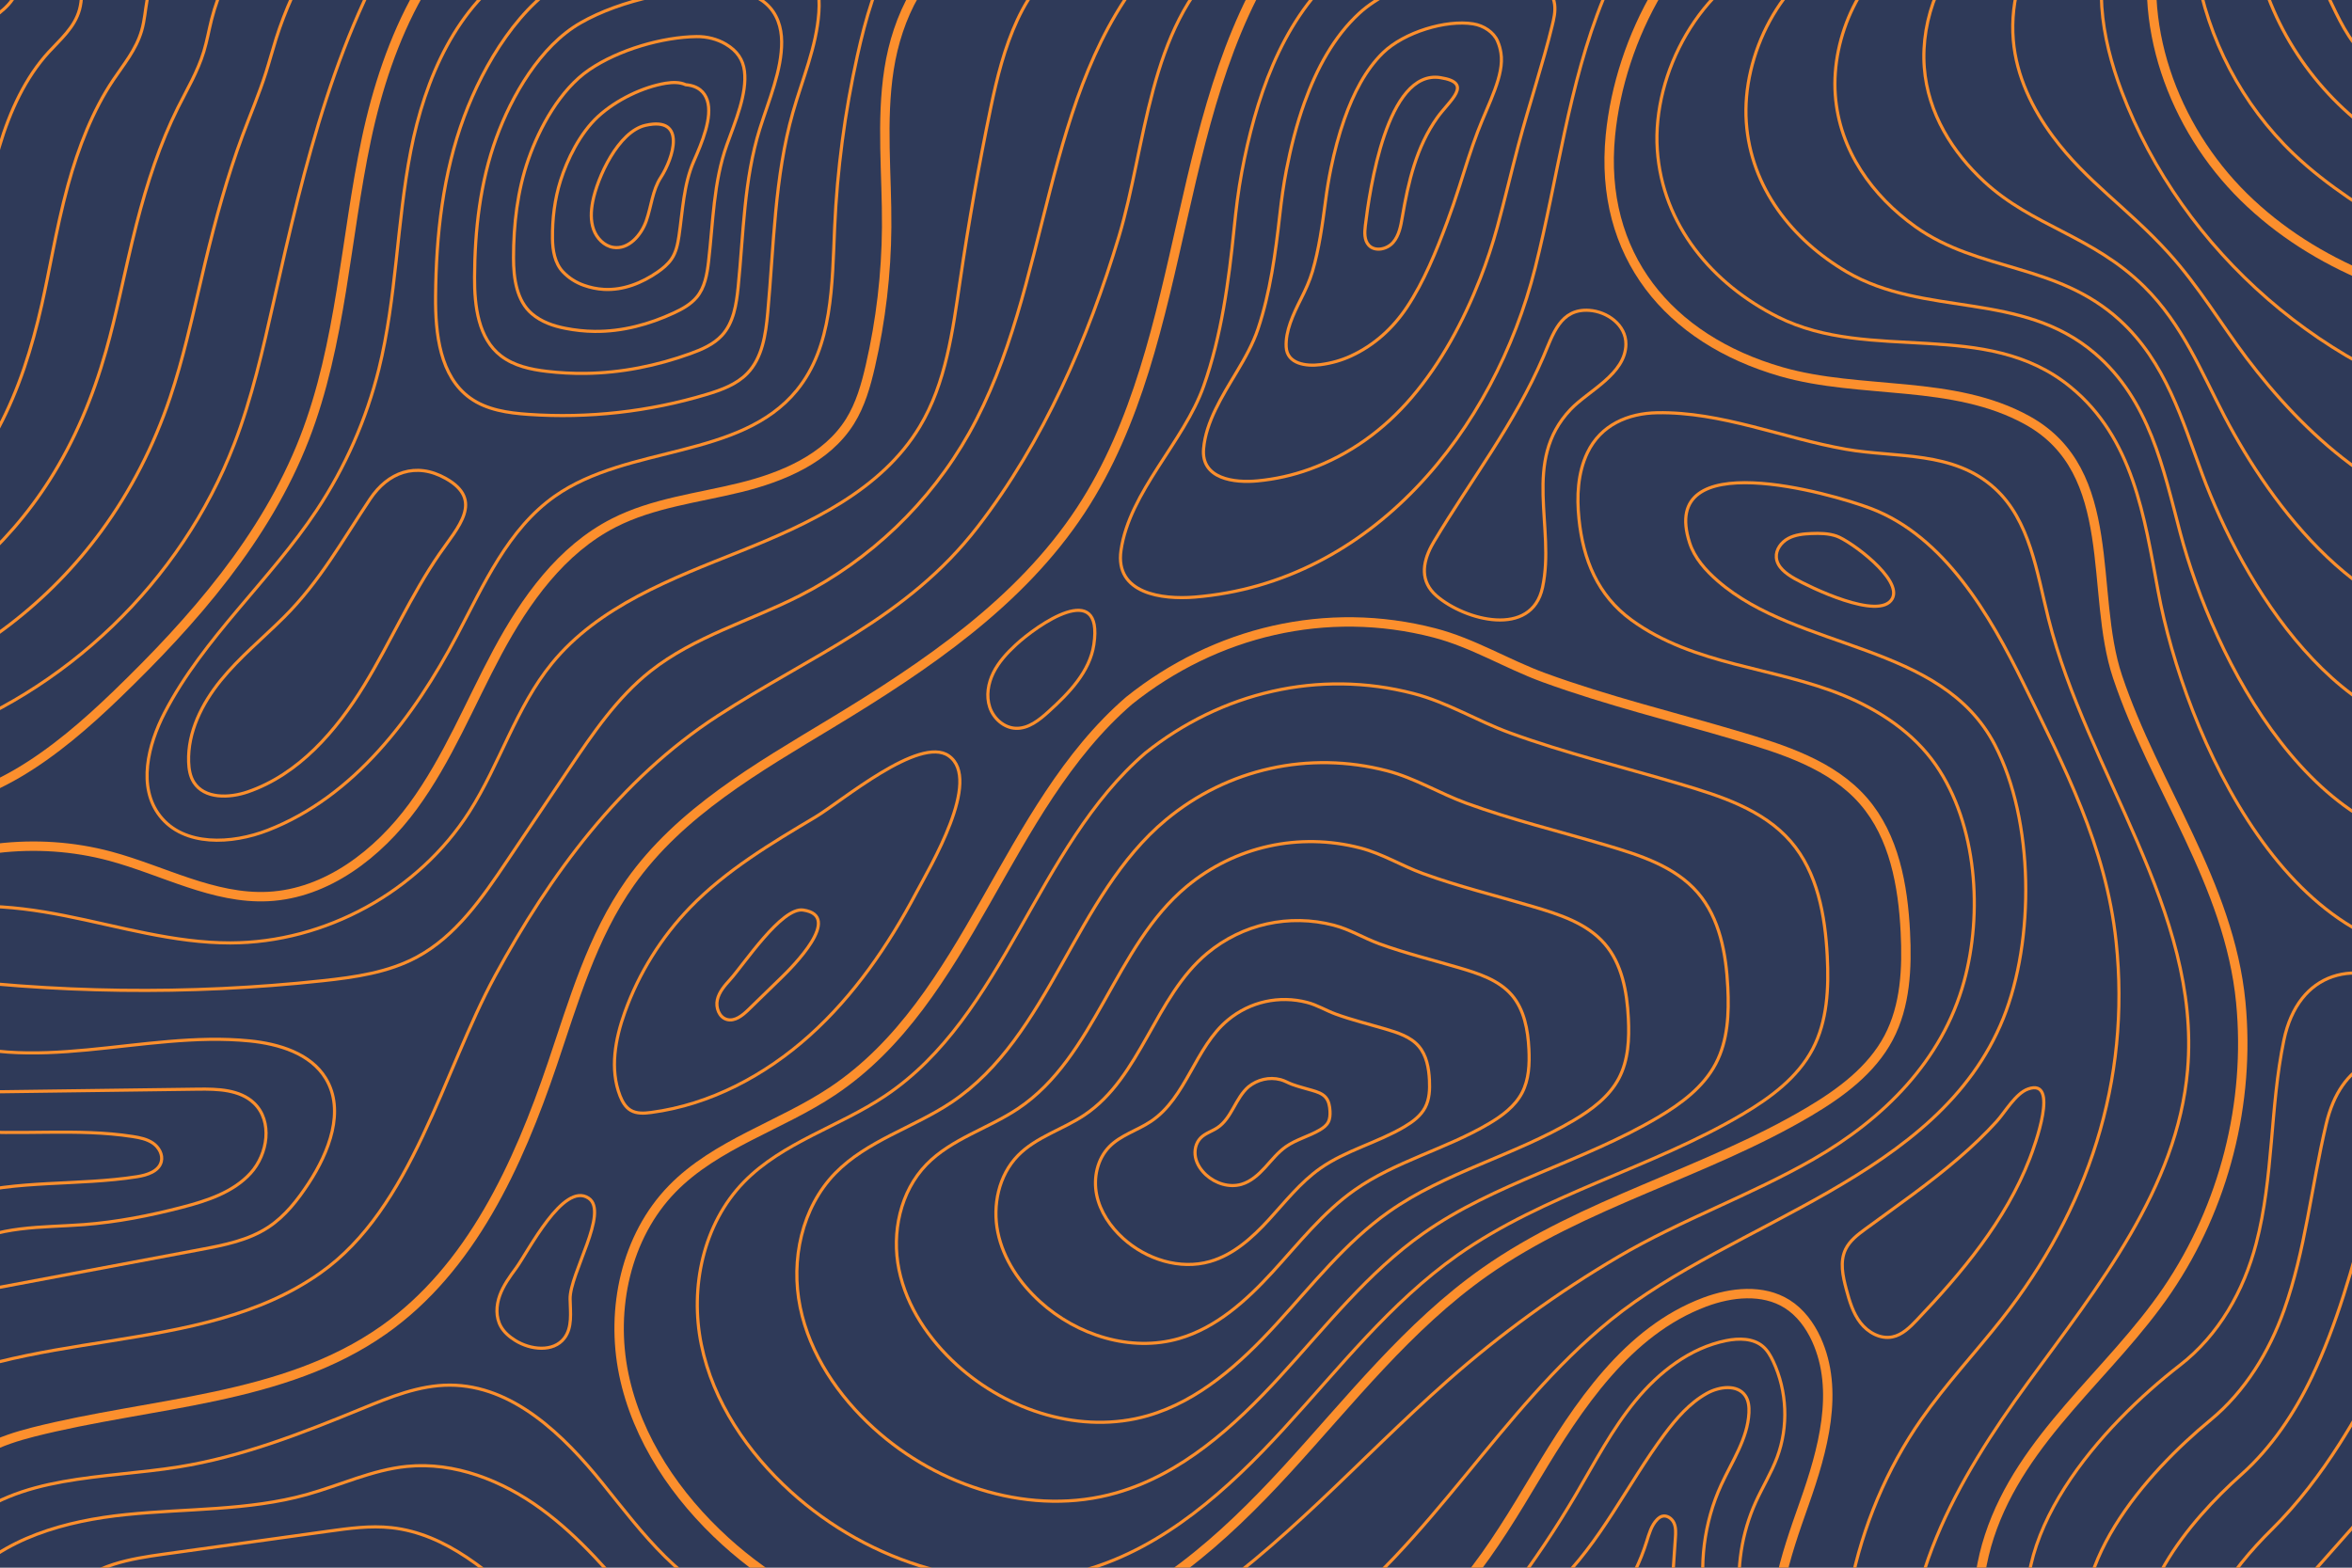 <?xml version="1.0" encoding="utf-8"?>
<!-- Generator: Adobe Illustrator 27.5.0, SVG Export Plug-In . SVG Version: 6.00 Build 0)  -->
<svg version="1.1" xmlns="http://www.w3.org/2000/svg" xmlns:xlink="http://www.w3.org/1999/xlink" x="0px" y="0px"
	 viewBox="0 0 750 500" style="enable-background:new 0 0 750 500;" xml:space="preserve">
<g id="BACKGROUND">
	<rect style="fill:#2F3A59;" width="750" height="500"/>
</g>
<g id="OBJECTS">
	<g>
		<defs>
			<rect id="SVGID_1_" width="750" height="500"/>
		</defs>
		<clipPath id="SVGID_00000008858228443089084880000008565666140830837166_">
			<use xlink:href="#SVGID_1_"  style="overflow:visible;"/>
		</clipPath>
		<g style="clip-path:url(#SVGID_00000008858228443089084880000008565666140830837166_);">
			<path style="fill:none;stroke:#FC8F2D;stroke-width:3;stroke-miterlimit:10;" d="M309.054-19.186
				c-14.875,7.804-22.983,24.693-25.559,41.291c-2.577,16.599-0.635,33.523-0.758,50.32c-0.109,14.908-1.857,29.803-5.203,44.33
				c-1.413,6.134-3.152,12.302-6.489,17.639c-7.414,11.857-21.449,17.764-35.029,21.102c-13.58,3.338-27.827,4.915-40.286,11.266
				c-16.705,8.515-28.196,24.616-37.065,41.136s-15.874,34.172-26.97,49.287c-11.096,15.115-27.458,27.815-46.185,28.748
				c-17.411,0.868-33.527-8.337-50.362-12.859c-23.454-6.3-49.294-3.197-70.59,8.477"/>
			<path style="fill:none;stroke:#FC8F2D;stroke-width:3;stroke-miterlimit:10;" d="M360.066,223.439
				c-39.788,34.314-50.87,95.351-94.553,124.545c-16.675,11.144-37.171,16.837-51.166,31.203
				c-14.777,15.169-19.705,38.309-15.451,59.054c4.254,20.746,16.8,39.134,32.472,53.377
				c28.502,25.903,69.885,39.064,106.897,28.415c28.665-8.248,51.816-29.219,71.976-51.202
				c20.16-21.984,38.774-45.916,63.153-63.102c31.503-22.208,70.328-31.527,103.486-51.179
				c10.066-5.966,19.912-13.246,25.373-23.594c5.371-10.178,5.902-22.189,5.321-33.683c-0.751-14.85-3.544-30.464-13.264-41.716
				c-10.07-11.656-25.68-16.562-40.448-20.94c-20.42-6.053-41.455-11.166-61.463-18.47c-11.906-4.346-22.636-11.074-34.969-14.281
				C423.027,192.917,387.561,201.443,360.066,223.439z"/>
			<path style="fill:none;stroke:#FC8F2D;stroke-width:3;stroke-miterlimit:10;" d="M562.865-36.583
				c-28.363,14.785-46.315,48.768-49.343,79.775c-3.713,38.024,18.47,64.984,54.471,75.36c25.412,7.323,54.801,2.349,78.534,15.527
				c29.522,16.391,19.66,54.82,28.717,81.792c11.857,35.314,35.605,65.832,39.291,103.792c3.112,32.054-5.305,65.151-23.405,91.794
				c-18.141,26.706-46.409,46.885-56.767,78.539c-5.075,15.51-5.031,32.649,0.124,48.132"/>
			<path style="fill:none;stroke:#FC8F2D;stroke-width:3;stroke-miterlimit:10;" d="M412.293-21.926
				c-39.8,52.663-31.396,129.46-67.631,184.637c-19.3,29.389-49.434,49.714-79.514,67.918c-23.546,14.25-48.346,28.397-64.219,50.88
				c-12.135,17.19-18.027,37.863-24.784,57.79c-10.947,32.283-25.955,65.268-53.823,84.899
				c-31.975,22.524-73.879,22.931-111.787,32.559c-10.185,2.587-21.174,6.678-26.057,15.983"/>
			<path style="fill:none;stroke:#FC8F2D;stroke-width:3;stroke-miterlimit:10;" d="M437.85,528.74
				c23.886-11.057,38.401-35.23,51.916-57.816c13.515-22.586,29.174-46.38,53.82-55.618c8.491-3.183,18.551-4.251,26.239,0.558
				c4.22,2.64,7.309,6.822,9.375,11.351c7.432,16.299,2.104,35.327-3.847,52.224c-5.95,16.897-12.517,35.145-7.247,52.266
				c0.817,2.654,2.318,5.575,5.046,6.095"/>
			<path style="fill:none;stroke:#FC8F2D;stroke-width:3;stroke-miterlimit:10;" d="M688.416-23.848
				c-7.845,30.714,4.512,64.465,27.115,86.691c22.603,22.226,54.087,33.831,85.624,37.043"/>
			<path style="fill:none;stroke:#FC8F2D;stroke-width:3;stroke-miterlimit:10;" d="M166.558-36.084
				c-28.581,15.587-42.986,48.62-49.725,80.47c-6.739,31.849-7.968,65.118-19.76,95.462c-12.334,31.739-35.414,58.082-59.917,81.727
				c-19.087,18.418-42.21,36.712-68.7,35.367"/>
			<g>
				<path style="fill:none;stroke:#FC8F2D;stroke-miterlimit:10;" d="M137.928-33.616c-2.535,0.533-4.265,2.819-5.709,4.971
					C107.428,8.299,97.07,52.779,87.276,96.179c-3.46,15.334-6.928,30.734-12.573,45.405
					c-16.866,43.829-53.845,79.447-98.275,94.658"/>
				<path style="fill:none;stroke:#FC8F2D;stroke-miterlimit:10;" d="M116.989-35.258c-2.386,0.53-4.102,2.521-5.577,4.406
					c-4.288,5.48-8.213,11.191-11.742,17.225C94.921-5.506,90.91,3.275,88.059,12.282c-1.138,3.598-2.095,7.227-3.257,10.866
					c-2.208,6.921-5.002,13.426-7.454,20.04c-4.822,12.967-8.61,26.76-11.943,40.637c-1.956,8.158-3.782,16.394-5.831,24.503
					c-1.573,6.232-3.291,12.408-5.336,18.47c-5.174,15.339-12.513,29.758-22.023,42.708c-16.355,22.271-39.173,40.059-65.261,49.967
					"/>
				<path style="fill:none;stroke:#FC8F2D;stroke-miterlimit:10;" d="M96.051-36.9c-2.236,0.526-3.938,2.222-5.445,3.841
					c-4.378,4.704-8.444,9.654-12.065,15.077c-4.872,7.298-8.896,15.599-11.062,24.138c-0.865,3.412-1.441,6.853-2.489,10.287
					c-1.995,6.536-5.39,12.141-8.26,17.908c-5.656,11.316-9.85,24.073-13.197,37.122c-1.953,7.638-3.646,15.412-5.387,23.054
					c-1.338,5.886-2.735,11.731-4.374,17.486c-4.147,14.563-9.905,28.397-17.914,41.008c-13.774,21.689-34.295,39.487-58.378,49.683
					"/>
				<path style="fill:none;stroke:#FC8F2D;stroke-miterlimit:10;" d="M75.113-38.542c-2.087,0.523-3.775,1.924-5.313,3.276
					c-4.468,3.929-8.675,8.117-12.387,12.929c-4.995,6.474-9.031,14.296-10.513,22.367c-0.592,3.227-0.786,6.479-1.722,9.707
					c-1.781,6.151-5.778,10.856-9.065,15.776c-6.49,9.666-11.089,21.386-14.45,33.606c-1.951,7.118-3.51,14.431-4.944,21.606
					c-1.104,5.539-2.178,11.054-3.411,16.502c-3.12,13.786-7.296,27.035-13.805,39.307c-11.194,21.107-29.418,38.915-51.495,49.4"/>
				<path style="fill:none;stroke:#FC8F2D;stroke-miterlimit:10;" d="M54.174-40.184c-1.937,0.519-3.611,1.625-5.182,2.711
					c-4.558,3.153-8.906,6.581-12.71,10.781c-5.117,5.651-9.166,12.992-9.963,20.595c-0.318,3.041-0.132,6.105-0.955,9.128
					c-1.568,5.766-6.167,9.571-9.871,13.644C8.17,24.689,3.166,35.373-0.209,46.765c-1.948,6.599-3.373,13.449-4.5,20.158
					c-0.869,5.193-1.622,10.376-2.449,15.518c-2.092,13.01-4.688,25.674-9.697,37.607c-8.614,20.525-24.541,38.343-44.612,49.117"/>
				<path style="fill:none;stroke:#FC8F2D;stroke-miterlimit:10;" d="M33.236-41.826c-1.787,0.515-3.448,1.327-5.05,2.146
					c-4.648,2.378-9.137,5.044-13.032,8.632C9.914-26.221,5.853-19.36,5.74-12.224C5.695-9.369,6.263-6.493,5.553-3.676
					C4.198,1.705-1.002,4.61-5.123,7.836c-8.158,6.364-13.568,16.012-16.957,26.576c-1.946,6.079-3.237,12.467-4.057,18.71
					c-0.634,4.846-1.065,9.699-1.486,14.534c-1.065,12.234-2.08,24.312-5.588,35.907c-6.034,19.943-19.664,37.77-37.729,48.834"/>
				<path style="fill:none;stroke:#FC8F2D;stroke-miterlimit:10;" d="M12.298-43.468c-6.387,1.997-12.911,4.062-18.273,8.065
					c-5.362,4.003-9.436,10.385-8.864,17.053c0.229,2.67,1.177,5.357,0.58,7.969c-1.141,4.996-6.943,7.001-11.482,9.38
					c-14.128,7.405-20.414,24.433-21.824,40.321c-1.411,15.888,0.799,32.053-2.003,47.756
					c-3.454,19.361-14.787,37.198-30.847,48.551"/>
			</g>
			<path style="fill:none;stroke:#FC8F2D;stroke-miterlimit:10;" d="M165.544-10.803c-19.917,12.368-30.07,35.939-34.556,58.951
				c-4.486,23.012-4.518,46.796-10.168,69.55c-3.977,16.017-10.728,31.34-19.862,45.085c-14.901,22.422-36.002,40.581-48.425,64.465
				c-5.38,10.343-8.694,23.824-1.514,33.009c7.646,9.783,22.838,9.04,34.407,4.529c27.474-10.713,46.52-36.035,60.283-62.114
				c8.541-16.185,16.287-33.908,31.253-44.44c23.266-16.374,59.054-11.706,77.087-33.711c11.487-14.017,11.297-33.845,12.1-51.95
				c0.819-18.461,3.255-36.851,7.272-54.889c2.585-11.606,5.876-23.196,11.717-33.553"/>
			<path style="fill:none;stroke:#FC8F2D;stroke-miterlimit:10;" d="M90.6,196.806c-6.747,6.728-14.19,12.803-20.195,20.2
				c-6.005,7.398-10.577,16.502-10.253,26.024c0.076,2.247,0.451,4.556,1.648,6.458c3.357,5.332,11.247,5.121,17.206,3.073
				c16.214-5.572,28.217-19.414,37.16-34.042c8.401-13.742,14.836-28.624,24.002-41.908c5.806-8.416,14.303-17.057,2.007-23.998
				c-9.613-5.427-18.499-1.929-24.163,6.553C109.189,172.381,102.02,185.42,90.6,196.806z"/>
			<g>
				<path style="fill:none;stroke:#FC8F2D;stroke-miterlimit:10;" d="M148.023,37.176c-6.813,18.25-8.97,37.941-9.129,57.421
					c-0.097,11.863,1.395,25.439,11.034,32.355c5.292,3.797,12.066,4.761,18.563,5.211c19.138,1.326,38.513-0.848,56.881-6.383
					c4.669-1.407,9.452-3.139,12.859-6.627c4.863-4.978,5.94-12.437,6.577-19.368c1.972-21.445,2.149-43.274,8.045-63.986
					c3.009-10.571,7.509-20.871,8.264-31.836c0.383-5.559-0.386-11.576-4.068-15.758c-3.708-4.211-9.597-5.717-15.176-6.322
					c-18.176-1.97-43.147,2.066-59.613,10.521C165.877,0.818,154.222,20.573,148.023,37.176z"/>
				<path style="fill:none;stroke:#FC8F2D;stroke-miterlimit:10;" d="M244.253,1.146c-3.282-2.877-7.788-4.092-12.25-4.37
					c-14.504-0.928-33.991,3.116-46.921,10.545c-12.868,7.396-21.977,23.382-26.816,36.655c-5.161,14.155-6.861,29.38-6.944,44.45
					c-0.051,9.177,1.198,19.532,8.445,25.085c4.154,3.183,9.437,4.33,14.63,4.933c4.025,0.469,8.106,0.695,12.212,0.646
					c11.506-0.136,22.866-2.442,33.532-6.304c3.671-1.32,7.383-2.918,10.053-5.807c3.727-4.033,4.634-9.898,5.186-15.387
					c1.708-16.985,1.83-34.336,6.937-50.587c2.824-8.986,7.011-18.614,6.936-27.705C249.214,8.736,247.849,4.298,244.253,1.146z"/>
				<path style="fill:none;stroke:#FC8F2D;stroke-miterlimit:10;" d="M231.456,14.086c-2.708-1.604-5.979-2.461-9.325-2.419
					c-10.832,0.136-24.836,4.166-34.229,10.569c-9.351,6.379-15.917,18.593-19.395,28.539c-3.516,10.056-4.753,20.82-4.76,31.478
					c-0.004,6.49,0.991,13.655,5.857,17.815c3.019,2.581,6.808,3.898,10.696,4.655c3.016,0.589,6.129,0.936,9.294,0.971
					c8.879,0.1,17.508-2.276,25.311-5.902c2.67-1.241,5.315-2.694,7.247-4.988c2.595-3.081,3.329-7.359,3.795-11.407
					c1.444-12.526,1.587-25.386,5.829-37.189c2.661-7.403,6.525-16.349,5.608-23.574C236.934,19.069,235.105,16.247,231.456,14.086z
					"/>
				<path style="fill:none;stroke:#FC8F2D;stroke-miterlimit:10;" d="M218.659,27.025c-1.826-0.85-4.168-0.835-6.4-0.467
					c-7.157,1.181-15.68,5.216-21.536,10.593c-5.834,5.362-9.869,13.797-11.974,20.423c-1.889,5.949-2.644,12.259-2.575,18.506
					c0.042,3.803,0.746,7.851,3.269,10.546c1.881,2.009,4.179,3.467,6.762,4.377c2.007,0.71,4.151,1.176,6.378,1.295
					c6.253,0.337,12.153-2.091,17.09-5.501c1.671-1.154,3.253-2.461,4.441-4.168c1.473-2.117,2.023-4.82,2.404-7.426
					c1.18-8.066,1.476-16.402,4.721-23.791c2.553-5.812,6.064-14.08,4.28-19.442C224.667,29.404,222.695,27.369,218.659,27.025z"/>
				<path style="fill:none;stroke:#FC8F2D;stroke-miterlimit:10;" d="M188.992,64.374c-0.554,2.922-0.711,6.01,0.291,8.81
					c1.002,2.8,3.352,5.254,6.289,5.718c4.824,0.763,8.878-3.843,10.504-8.449c1.626-4.605,1.961-9.745,4.626-13.838
					c3.886-5.969,8.438-19.64-4.839-16.65C197.16,41.925,190.458,56.636,188.992,64.374z"/>
			</g>
			<path style="fill:none;stroke:#FC8F2D;stroke-miterlimit:10;" d="M-21.737,329.79c31.123,13.984,67.365-1.206,101.315,2.198
				c9.336,0.936,19.469,3.972,24.32,12.003c6.168,10.211,1.056,23.448-5.497,33.416c-3.483,5.298-7.463,10.435-12.747,13.94
				c-6.421,4.26-14.223,5.775-21.797,7.198c-23.598,4.436-47.196,8.873-70.794,13.309c-9.007,1.693-18.622,3.702-25.008,10.275"/>
			<path style="fill:none;stroke:#FC8F2D;stroke-miterlimit:10;" d="M-11.811,348.367c24.971-0.33,49.943-0.659,74.914-0.989
				c6.327-0.083,13.361,0.097,17.926,4.478c5.956,5.715,4.426,16.231-1.137,22.329c-5.563,6.099-13.863,8.794-21.852,10.87
				c-10.297,2.676-20.78,4.739-31.389,5.532c-13.311,0.996-27.617,0.231-38.873,7.407"/>
			<path style="fill:none;stroke:#FC8F2D;stroke-miterlimit:10;" d="M-11.839,360.602c18.014,1.628,36.307-0.899,54.178,1.887
				c2.259,0.352,4.579,0.819,6.456,2.125c1.876,1.306,3.201,3.663,2.639,5.878c-0.792,3.126-4.551,4.302-7.736,4.803
				c-18.731,2.944-38.226,0.916-56.438,6.191"/>
			<path style="fill:none;stroke:#FC8F2D;stroke-miterlimit:10;" d="M-32.101,293.825c16.487-6.883,35.244-5.255,52.768-1.777
				c17.524,3.479,34.913,8.708,52.779,8.685c30.223-0.04,59.943-16.342,76.218-41.808c9.739-15.239,14.877-33.315,26.309-47.329
				c14.924-18.297,38.243-27.041,60.169-35.802s44.912-19.455,57.112-39.67c8.415-13.943,10.554-30.645,12.926-46.757
				c2.713-18.429,5.965-36.779,9.75-55.018c3.901-18.798,9.889-39.594,26.629-48.993"/>
			<path style="fill:none;stroke:#FC8F2D;stroke-miterlimit:10;" d="M-25.512,311.142c42.508,5.708,85.705,6.268,128.346,1.662
				c10.356-1.118,20.94-2.622,30.111-7.56c12.454-6.706,20.832-18.894,28.725-30.632c6.589-9.798,13.177-19.596,19.765-29.394
				c7.58-11.272,15.334-22.735,25.984-31.166c13.975-11.063,31.709-15.971,47.594-24.056c22.55-11.478,41.589-29.744,53.991-51.799
				c26.498-47.121,22.844-109.298,58.532-149.904"/>
			<path style="fill:none;stroke:#FC8F2D;stroke-miterlimit:10;" d="M390.291-12.863c-24.243,21.855-24.703,59.16-33.508,88.359
				c-9.811,32.536-23.933,65.246-45.043,92.562c-22.574,29.212-53.075,40.891-82.854,60.234
				c-31.202,20.267-53.42,50.61-70.988,82.881c-16.715,30.705-26.32,74.054-55.807,94.861
				c-38.813,27.387-94.566,16.641-135.172,41.291"/>
			<path style="fill:none;stroke:#FC8F2D;stroke-miterlimit:10;" d="M-12.238,486.712c17.941-16.428,45.169-15.006,69.19-18.848
				c20.227-3.235,39.477-10.799,58.427-18.578c9.011-3.699,18.294-7.521,28.035-7.513c20.087,0.016,36.307,15.898,48.899,31.548
				c12.592,15.65,25.379,33.206,44.598,39.046"/>
			<path style="fill:none;stroke:#FC8F2D;stroke-miterlimit:10;" d="M-11.935,505.008c12.786-14.498,32.967-19.979,52.198-21.948
				c19.23-1.969,38.914-1.195,57.537-6.379c10.688-2.975,20.936-7.893,31.976-8.988c15.213-1.509,30.405,4.524,42.757,13.532
				c12.352,9.009,22.304,20.848,32.125,32.564"/>
			<path style="fill:none;stroke:#FC8F2D;stroke-miterlimit:10;" d="M22.727,506.912c7.337-7.822,18.833-9.738,29.455-11.219
				c17.488-2.438,34.976-4.875,52.463-7.313c6.676-0.931,13.434-1.863,20.136-1.142c17.513,1.884,31.711,14.494,44.61,26.489"/>
			<path style="fill:none;stroke:#FC8F2D;stroke-miterlimit:10;" d="M164.567,404.444c-2.014,2.743-4.054,5.535-5.209,8.736
				c-1.155,3.201-1.323,6.925,0.35,9.889c1.062,1.882,2.776,3.317,4.609,4.462c4.854,3.034,12.132,3.816,15.618-0.724
				c2.62-3.412,1.949-8.187,1.856-12.489c-0.172-7.985,12.514-27.794,5.884-32.188C179.622,376.793,168.457,399.144,164.567,404.444
				z"/>
			<path style="fill:none;stroke:#FC8F2D;stroke-miterlimit:10;" d="M259.982,260.609c-14.135,8.415-28.45,16.972-39.898,28.785
				c-9.199,9.492-16.348,20.96-20.822,33.398c-3.086,8.581-4.865,18.222-1.547,26.716c0.706,1.806,1.711,3.611,3.376,4.604
				c1.932,1.151,4.349,0.987,6.578,0.692c18.837-2.493,36.359-11.861,50.491-24.563c14.132-12.702,25.067-28.623,33.964-45.412
				c4.381-8.267,21.178-36.182,10.417-43.755C293.197,234.498,268.19,255.722,259.982,260.609z"/>
			<path style="fill:none;stroke:#FC8F2D;stroke-miterlimit:10;" d="M232.839,312.406c-1.726,1.906-3.511,3.932-4.089,6.438
				c-0.577,2.506,0.543,5.602,3.017,6.302c2.557,0.724,5.007-1.283,6.912-3.136c3.495-3.402,6.99-6.803,10.485-10.205
				c3.35-3.26,19.891-19.689,6.925-21.556C249.245,289.263,237.167,307.625,232.839,312.406z"/>
			<g>
				<path style="fill:none;stroke:#FC8F2D;stroke-miterlimit:10;" d="M393.519,72.955c-1.711,16.883-4.01,34.122-9.699,50.192
					c-6.297,17.786-23.661,33.657-26.36,52.408c-1.989,13.818,13.163,15.72,23.461,14.885c28.342-2.296,52.227-15.625,70.66-34.839
					c18.433-19.214,31.414-44.311,37.948-70.143c7.242-28.629,10.592-58.418,21.719-85.772c1.303-3.202,2.734-6.481,2.701-9.938
					c-0.082-8.508-8.811-14.38-17.083-16.369c-20.135-4.841-54.957,3.903-71.005,18.27c-17.564,15.724-25.642,40.642-29.869,63.135
					C394.861,60.802,394.135,66.871,393.519,72.955z"/>
				<path style="fill:none;stroke:#FC8F2D;stroke-miterlimit:10;" d="M433.425,4.243c-8.075,7.432-13.583,17.667-17.482,28.542
					c-2.525,7.039-4.354,14.358-5.729,21.398c-0.929,4.753-1.576,9.529-2.107,14.282c-1.378,12.349-3.067,24.845-6.945,36.398
					c-1.595,4.753-4.129,9.282-6.792,13.731c-4.765,7.958-9.832,15.998-10.573,24.509c-0.84,9.646,9.774,10.983,17.202,10.267
					c5.787-0.548,11.312-1.81,16.472-3.67c12.887-4.633,23.866-12.657,32.642-22.916c9.352-10.933,16.511-24.206,21.914-38.005
					c2.096-5.353,3.9-10.808,5.407-16.286c2.389-8.691,4.426-17.475,6.735-26.157c3.524-13.25,7.968-26.457,10.76-38.052
					c0.541-2.248,1.106-4.477,0.804-6.866c-0.722-5.698-6.572-9.657-12.418-10.923C468.922-12.62,444.812-6.236,433.425,4.243z"/>
				<path style="fill:none;stroke:#FC8F2D;stroke-miterlimit:10;" d="M440.99,16.837c-5.544,5.391-9.425,13.013-12.295,21.134
					c-1.81,5.118-3.186,10.452-4.259,15.611c-0.727,3.49-1.291,6.973-1.74,10.395c-1.027,7.816-2.111,15.574-4.19,22.605
					c-0.911,3.08-2.256,5.962-3.634,8.7c-2.541,5.049-4.997,10.3-4.736,15.372c0.28,5.452,6.383,6.237,10.943,5.649
					c3.477-0.448,6.793-1.408,9.767-2.79c7.407-3.424,13.35-8.852,17.8-15.542c5.396-8.112,9.291-17.67,12.847-27.243
					c1.38-3.714,2.659-7.462,3.846-11.198c1.878-5.917,3.696-11.835,5.893-17.595c3.481-9.123,8.519-17.966,7.377-25.051
					c-0.201-1.245-0.484-2.395-1.093-3.794c-1.214-2.788-4.335-4.93-7.753-5.477C461.11,6.228,447.739,10.274,440.99,16.837z"/>
				<path style="fill:none;stroke:#FC8F2D;stroke-miterlimit:10;" d="M435.371,71.969c-0.262,2.166-0.375,4.629,1.101,6.235
					c1.986,2.161,5.82,1.334,7.746-0.88c1.926-2.214,2.464-5.276,2.958-8.168c0.952-5.566,2.07-11.134,3.781-16.48
					c1.711-5.345,4.014-10.468,7.336-15.142c3.978-5.598,11.749-11.082,1.004-12.772c-4.264-0.671-7.807,1.244-10.744,4.669
					c-2.937,3.424-5.267,8.359-7.107,13.727c-1.84,5.368-3.189,11.17-4.163,16.331C436.31,64.649,435.711,69.168,435.371,71.969z"/>
			</g>
			<path style="fill:none;stroke:#FC8F2D;stroke-miterlimit:10;" d="M323.868,205.716c-2.775,2.584-5.398,5.423-7.089,8.817
				c-1.691,3.394-2.372,7.426-1.173,11.023c1.199,3.597,4.521,6.58,8.31,6.731c4.049,0.162,7.533-2.675,10.532-5.4
				c6.471-5.881,13.063-12.663,14.358-21.31C351.966,184.467,330.733,199.324,323.868,205.716z"/>
			<g>
				<path style="fill:none;stroke:#FC8F2D;stroke-miterlimit:10;" d="M365.232,240.157c-34.954,30.145-44.69,83.767-83.065,109.414
					c-14.649,9.79-32.655,14.792-44.95,27.413c-12.982,13.327-17.311,33.655-13.574,51.88c3.737,18.225,14.759,34.38,28.527,46.893
					c25.039,22.756,61.394,34.318,93.91,24.963c25.182-7.246,45.521-25.669,63.232-44.982
					c17.711-19.313,34.063-40.337,55.481-55.435c27.676-19.51,61.784-27.697,90.914-44.961c8.843-5.241,17.493-11.637,22.291-20.728
					c4.719-8.941,5.185-19.494,4.674-29.591c-0.66-13.046-3.113-26.763-11.653-36.648c-8.846-10.24-22.56-14.55-35.534-18.396
					c-17.939-5.318-36.418-9.809-53.996-16.226c-10.46-3.818-19.886-9.728-30.72-12.546
					C420.545,213.344,389.387,220.833,365.232,240.157z"/>
				<path style="fill:none;stroke:#FC8F2D;stroke-miterlimit:10;" d="M371.812,261.448c-29.252,24.3-36.819,69.015-68.437,90.145
					c-12.069,8.066-26.904,12.187-37.034,22.585c-10.696,10.98-14.263,27.728-11.183,42.743
					c3.079,15.016,12.16,28.325,23.503,38.634c20.63,18.749,50.582,28.275,77.372,20.566c20.747-5.97,37.505-21.148,52.096-37.06
					c14.591-15.912,28.064-33.234,45.71-45.673c22.802-16.074,50.903-22.819,74.903-37.043c7.285-4.318,14.413-9.587,18.365-17.077
					c3.888-7.367,4.272-16.061,3.851-24.38c-0.544-10.748-2.565-22.05-9.601-30.194c-7.288-8.437-18.587-11.987-29.276-15.156
					c-14.78-4.382-30.005-8.082-44.487-13.368c-8.618-3.146-16.384-8.015-25.31-10.337
					C417.384,239.356,391.416,245.162,371.812,261.448z"/>
				<path style="fill:none;stroke:#FC8F2D;stroke-miterlimit:10;" d="M378.392,282.738c-22.999,19.106-28.949,54.263-53.808,70.876
					c-9.489,6.342-21.154,9.582-29.118,17.757c-8.409,8.633-11.214,21.801-8.793,33.607c2.421,11.806,9.56,22.271,18.479,30.376
					c16.22,14.741,39.77,22.231,60.833,16.17c16.313-4.694,29.488-16.628,40.96-29.138c11.473-12.511,22.066-26.13,35.939-35.91
					c17.928-12.639,40.022-17.941,58.892-29.125c5.728-3.395,11.332-7.538,14.439-13.427c3.057-5.792,3.359-12.628,3.028-19.168
					c-0.427-8.451-2.017-17.337-7.548-23.74c-5.73-6.634-14.614-9.425-23.018-11.917c-11.621-3.445-23.591-6.354-34.978-10.511
					c-6.775-2.473-12.882-6.302-19.9-8.127C414.222,265.368,393.805,269.933,378.392,282.738z"/>
				<path style="fill:none;stroke:#FC8F2D;stroke-miterlimit:10;" d="M384.971,304.028c-16.746,13.912-21.079,39.511-39.18,51.607
					c-6.91,4.618-15.403,6.977-21.202,12.93c-6.123,6.286-8.165,15.874-6.402,24.47c1.763,8.596,6.961,16.216,13.455,22.118
					c11.81,10.734,28.958,16.187,44.295,11.774c11.878-3.418,21.471-12.107,29.825-21.217c8.354-9.109,16.067-19.026,26.169-26.147
					c13.054-9.203,29.142-13.064,42.882-21.207c4.171-2.472,8.251-5.489,10.514-9.777c2.226-4.217,2.446-9.195,2.205-13.957
					c-0.311-6.153-1.469-12.623-5.496-17.286c-4.172-4.83-10.641-6.863-16.76-8.677c-8.461-2.508-17.178-4.627-25.469-7.653
					c-4.934-1.801-9.379-4.589-14.49-5.918C411.061,291.381,396.194,294.705,384.971,304.028z"/>
				<path style="fill:none;stroke:#FC8F2D;stroke-miterlimit:10;" d="M391.551,325.318c-10.494,8.717-13.209,24.758-24.551,32.339
					c-4.33,2.894-9.652,4.372-13.285,8.102c-3.837,3.939-5.117,9.947-4.012,15.334c1.105,5.387,4.362,10.161,8.431,13.86
					c7.401,6.726,18.146,10.143,27.757,7.378c7.443-2.142,13.454-7.587,18.689-13.295c5.234-5.708,10.068-11.922,16.398-16.385
					c8.18-5.767,18.261-8.186,26.871-13.289c2.614-1.549,5.17-3.439,6.588-6.126c1.395-2.643,1.533-5.762,1.382-8.746
					c-0.195-3.856-0.92-7.91-3.444-10.832c-2.615-3.027-6.668-4.3-10.503-5.437c-5.302-1.572-10.764-2.899-15.959-4.796
					c-3.092-1.129-5.878-2.875-9.08-3.708C407.899,317.393,398.583,319.476,391.551,325.318z"/>
				<path style="fill:none;stroke:#FC8F2D;stroke-miterlimit:10;" d="M398.13,346.608c-4.175,3.601-5.338,10.006-9.923,13.07
					c-1.75,1.169-3.901,1.767-5.37,3.275c-1.551,1.592-2.068,4.02-1.621,6.197c0.446,2.177,1.763,4.107,3.408,5.602
					c2.991,2.718,7.334,4.1,11.218,2.982c3.008-0.866,5.438-3.066,7.553-5.373c2.116-2.307,4.069-4.819,6.628-6.622
					c3.306-2.331,7.38-3.309,10.86-5.371c1.056-0.626,2.09-1.39,2.663-2.476c0.564-1.068,0.619-2.329,0.558-3.535
					c-0.079-1.558-0.372-3.197-1.392-4.378c-1.057-1.223-2.695-1.738-4.245-2.197c-2.143-0.635-4.35-1.172-6.45-1.938
					c-1.249-0.456-2.375-1.162-3.67-1.499C404.738,343.405,401.016,344.3,398.13,346.608z"/>
			</g>
			<path style="fill:none;stroke:#FC8F2D;stroke-miterlimit:10;" d="M377.349,514.453c31.761-20.908,56.044-49.16,84.24-74.09
				c16.862-14.909,35.163-28.189,54.565-39.597c20.08-11.807,42.024-19.506,62.151-31.071
				c22.239-12.779,40.981-31.305,47.969-56.598c6.009-21.748,4.193-50.07-8.975-69.103c-7.07-10.22-17.859-17.409-29.344-22.155
				c-22.282-9.209-47.626-9.47-67.716-24.1c-10.806-7.869-15.413-19.311-16.739-32.225c-0.736-7.163-0.418-14.664,2.705-21.152
				c4.241-8.812,12.878-12.558,22.252-12.723c20.452-0.361,40.222,8.152,60.105,11.632c16.299,2.853,34.31,0.397,47.559,12.515
				c11.196,10.241,13.365,26.687,17.056,41.405c12.332,49.173,48.709,93.474,44.4,143.987c-3.217,37.702-28.561,69.188-50.873,99.75
				c-22.311,30.562-43.497,66.8-36.647,104.014"/>
			<path style="fill:none;stroke:#FC8F2D;stroke-miterlimit:10;" d="M419.314,519.394c37.18-27.104,58.822-69.614,94.318-98.402
				c39.181-31.777,104.556-45.125,125.161-96.179c10.057-24.92,9.882-63.06-2.677-87.222
				c-17.047-32.798-62.699-29.891-88.435-52.375c-3.807-3.326-7.325-7.25-8.887-12.059c-10.235-31.514,44.844-15.898,57.784-10.982
				c23.496,8.927,38.076,34.235,48.56,55.605c13.156,26.816,26.416,52.177,29.638,82.507c4.734,44.551-9.054,85.65-36.495,120.485
				c-8.443,10.717-17.813,20.716-25.616,31.907c-22.204,31.846-30.466,73.063-22.252,111.006"/>
			<path style="fill:none;stroke:#FC8F2D;stroke-miterlimit:10;" d="M594.835,391.982c-2.465,1.809-5.01,3.744-6.332,6.501
				c-1.872,3.906-0.882,8.522,0.237,12.706c1.009,3.773,2.146,7.626,4.538,10.713c2.392,3.087,6.341,5.273,10.168,4.497
				c3.132-0.636,5.557-3.045,7.76-5.36c14.411-15.145,28.33-31.727,35.992-51.43c1.547-3.978,9.653-25.905-0.492-22.287
				c-3.986,1.421-7.317,7.354-10.018,10.34c-3.741,4.135-7.801,7.973-12.019,11.616
				C615.203,377.453,604.908,384.591,594.835,391.982z"/>
			<path style="fill:none;stroke:#FC8F2D;stroke-miterlimit:10;" d="M481.471,508.133c7.638-10.105,14.691-20.653,21.111-31.573
				c5.978-10.169,11.454-20.726,18.944-29.839c7.49-9.112,17.365-16.83,28.931-19.147c4.008-0.803,8.583-0.799,11.69,1.857
				c1.471,1.258,2.454,2.988,3.277,4.739c4.466,9.505,4.93,20.815,1.258,30.654c-1.839,4.928-4.64,9.436-6.81,14.228
				c-4.493,9.921-6.214,21.08-4.92,31.894"/>
			<path style="fill:none;stroke:#FC8F2D;stroke-miterlimit:10;" d="M496.006,505.693c14.389-13.681,22.894-32.287,34.742-48.219
				c3.774-5.074,8.023-9.993,13.544-13.077c3.932-2.196,9.72-2.958,12.251,0.768c1.057,1.556,1.245,3.544,1.155,5.423
				c-0.398,8.266-5.385,15.474-8.836,22.995c-5.52,12.029-7.24,25.768-4.856,38.787"/>
			<path style="fill:none;stroke:#FC8F2D;stroke-miterlimit:10;" d="M516.582,509.333c3.646-5.423,6.511-11.37,8.478-17.602
				c0.794-2.517,1.509-5.197,3.355-7.083c0.454-0.464,0.987-0.878,1.611-1.055c1.532-0.434,3.15,0.732,3.785,2.192
				c0.635,1.46,0.539,3.12,0.43,4.709c-0.327,4.793-0.654,9.585-0.982,14.378c-0.109,1.596,0.208,3.746,1.798,3.932"/>
			<g>
				<path style="fill:none;stroke:#FC8F2D;stroke-miterlimit:10;" d="M566.118-14.024c-23.84,8.609-39.26,37.365-37.646,61.714
					c1.592,24.013,17.547,42.925,38.495,53.42c29.6,14.83,66.251,0.234,93.236,22.272c20.014,16.345,23.573,41.364,27.967,65.132
					c8.35,45.163,42.42,123.685,101.531,115.348"/>
				<path style="fill:none;stroke:#FC8F2D;stroke-miterlimit:10;" d="M587.9-16.037c-19.965,8.623-32.523,33.567-31.048,54.997
					c1.434,20.916,14.749,37.62,32.029,47.751c24.91,14.604,55.667,5.885,79.161,26.009c17.433,14.936,21.757,36.702,27.185,57.213
					c10.521,39.758,42.998,105.086,95.592,99.607"/>
				<path style="fill:none;stroke:#FC8F2D;stroke-miterlimit:10;" d="M609.682-18.05c-16.089,8.636-25.786,29.768-24.45,48.281
					c1.276,17.819,11.95,32.364,25.563,42.082c20.228,14.44,45.083,11.536,65.085,29.746c14.852,13.527,19.992,32.049,26.403,49.293
					c12.78,34.379,43.576,86.487,89.653,83.866"/>
				<path style="fill:none;stroke:#FC8F2D;stroke-miterlimit:10;" d="M631.464-20.063c-12.214,8.649-19.048,25.97-17.852,41.564
					c1.118,14.721,9.131,27.184,19.097,36.413c15.528,14.379,34.499,17.187,51.01,33.483c12.271,12.119,18.302,27.391,25.621,41.373
					c15.176,28.995,44.154,67.888,83.715,68.124"/>
				<path style="fill:none;stroke:#FC8F2D;stroke-miterlimit:10;" d="M653.245-22.076c-8.338,8.663-12.311,22.172-11.254,34.847
					c0.959,11.624,6.237,22.108,12.631,30.744c10.716,14.473,23.915,22.838,36.935,37.22c9.689,10.71,16.706,22.688,24.838,33.454
					c17.766,23.519,44.732,49.289,77.776,52.383"/>
				<path style="fill:none;stroke:#FC8F2D;stroke-miterlimit:10;" d="M675.027-24.089c-8.363,16.258-4.954,36.103,1.509,53.206
					c19.31,51.1,65.451,91.173,118.753,103.134"/>
			</g>
			<path style="fill:none;stroke:#FC8F2D;stroke-miterlimit:10;" d="M700.294-10.023c3.61,22.376,14.709,43.477,31.102,59.129
				c10.856,10.365,23.781,18.263,36.607,26.059"/>
			<path style="fill:none;stroke:#FC8F2D;stroke-miterlimit:10;" d="M721.069-7.496c6.881,23.415,23.319,43.868,44.706,55.625"/>
			<path style="fill:none;stroke:#FC8F2D;stroke-miterlimit:10;" d="M737.28-10.496c4.047,6.155,6.564,13.184,10.245,19.566
				c3.681,6.381,8.974,12.382,16.082,14.315"/>
			<path style="fill:none;stroke:#FC8F2D;stroke-miterlimit:10;" d="M456.472,174.133c-2.917,5.517-3.654,11.359,1.62,15.925
				c9,7.793,30.285,13.508,33.787-2.701c4.166-19.278-6.668-40.194,8.899-56.728c5.641-5.992,17.62-11.282,17.686-20.885
				c0.042-6.152-6-10.383-11.711-10.764c-9.229-0.616-11.53,7.646-14.572,14.723c-9.295,21.624-22.955,39.03-34.917,59.026
				C456.986,173.194,456.721,173.663,456.472,174.133z"/>
			<path style="fill:none;stroke:#FC8F2D;stroke-miterlimit:10;" d="M585.637,170.98c-2.556-0.883-5.321-0.926-8.023-0.816
				c-2.532,0.104-5.14,0.358-7.371,1.558s-4.009,3.565-3.805,6.091c0.248,3.074,3.127,5.183,5.806,6.71
				c4.596,2.619,27.093,13.631,31.133,6.446C606.851,184.788,589.997,172.487,585.637,170.98z"/>
			<g>
				<path style="fill:none;stroke:#FC8F2D;stroke-miterlimit:10;" d="M648.505,524.806c-11.245-34.06,22.14-70.403,46.607-89.374
					c12.426-9.635,20.374-23.721,24.335-38.821c5.568-21.225,4.368-43.37,8.814-64.782c4.585-22.08,22.988-26.916,41.507-15.64
					c5.481,3.337,10.795,6.948,15.917,10.814"/>
				<path style="fill:none;stroke:#FC8F2D;stroke-miterlimit:10;" d="M666.338,529.687c-9.435-29.066,18.055-59.898,38.543-76.797
					c11.088-9.146,18.718-21.76,23.436-34.998c6.825-19.148,8.66-39.061,13.42-59.25c4.775-20.253,18.786-25.135,35.961-20.423
					c5.582,1.531,12.329,2.702,18.679,6.045"/>
				<path style="fill:none;stroke:#FC8F2D;stroke-miterlimit:10;" d="M684.171,534.568c-7.624-24.072,13.927-49.466,30.478-64.22
					c9.742-8.684,17.112-19.801,22.536-31.174c8.145-17.08,12.935-34.753,18.026-53.719c4.946-18.428,15.979-27.447,30.416-25.207
					c5.972-1.65,13.864-1.545,21.441,1.277"/>
				<path style="fill:none;stroke:#FC8F2D;stroke-miterlimit:10;" d="M702.003,539.449c-5.813-19.078,9.735-39.128,22.414-51.642
					c8.371-8.263,15.569-17.827,21.636-27.351c9.552-14.994,17.189-30.449,22.632-48.188c5.095-16.608,12.474-27.712,24.87-29.991
					c6.218-4.143,15.398-5.791,24.204-3.492"/>
				<path style="fill:none;stroke:#FC8F2D;stroke-miterlimit:10;" d="M719.836,544.33c-4.002-14.084,5.438-28.904,14.349-39.065
					c6.938-7.911,14.089-15.811,20.737-23.527c11.061-12.84,21.417-26.153,27.237-42.656c5.219-14.796,9.769-26.893,19.325-34.775
					c7.147-5.895,16.933-10.038,26.966-8.261"/>
				<path style="fill:none;stroke:#FC8F2D;stroke-miterlimit:10;" d="M737.669,549.211c-2.192-9.09,0.959-18.802,6.284-26.488
					c5.326-7.686,12.654-13.718,19.837-19.704c12.657-10.548,25.608-21.874,31.843-37.125c5.314-12.997,5.465-28.243,13.78-39.559
					c6.71-9.131,18.467-14.284,29.728-13.03"/>
			</g>
		</g>
	</g>
</g>
</svg>
